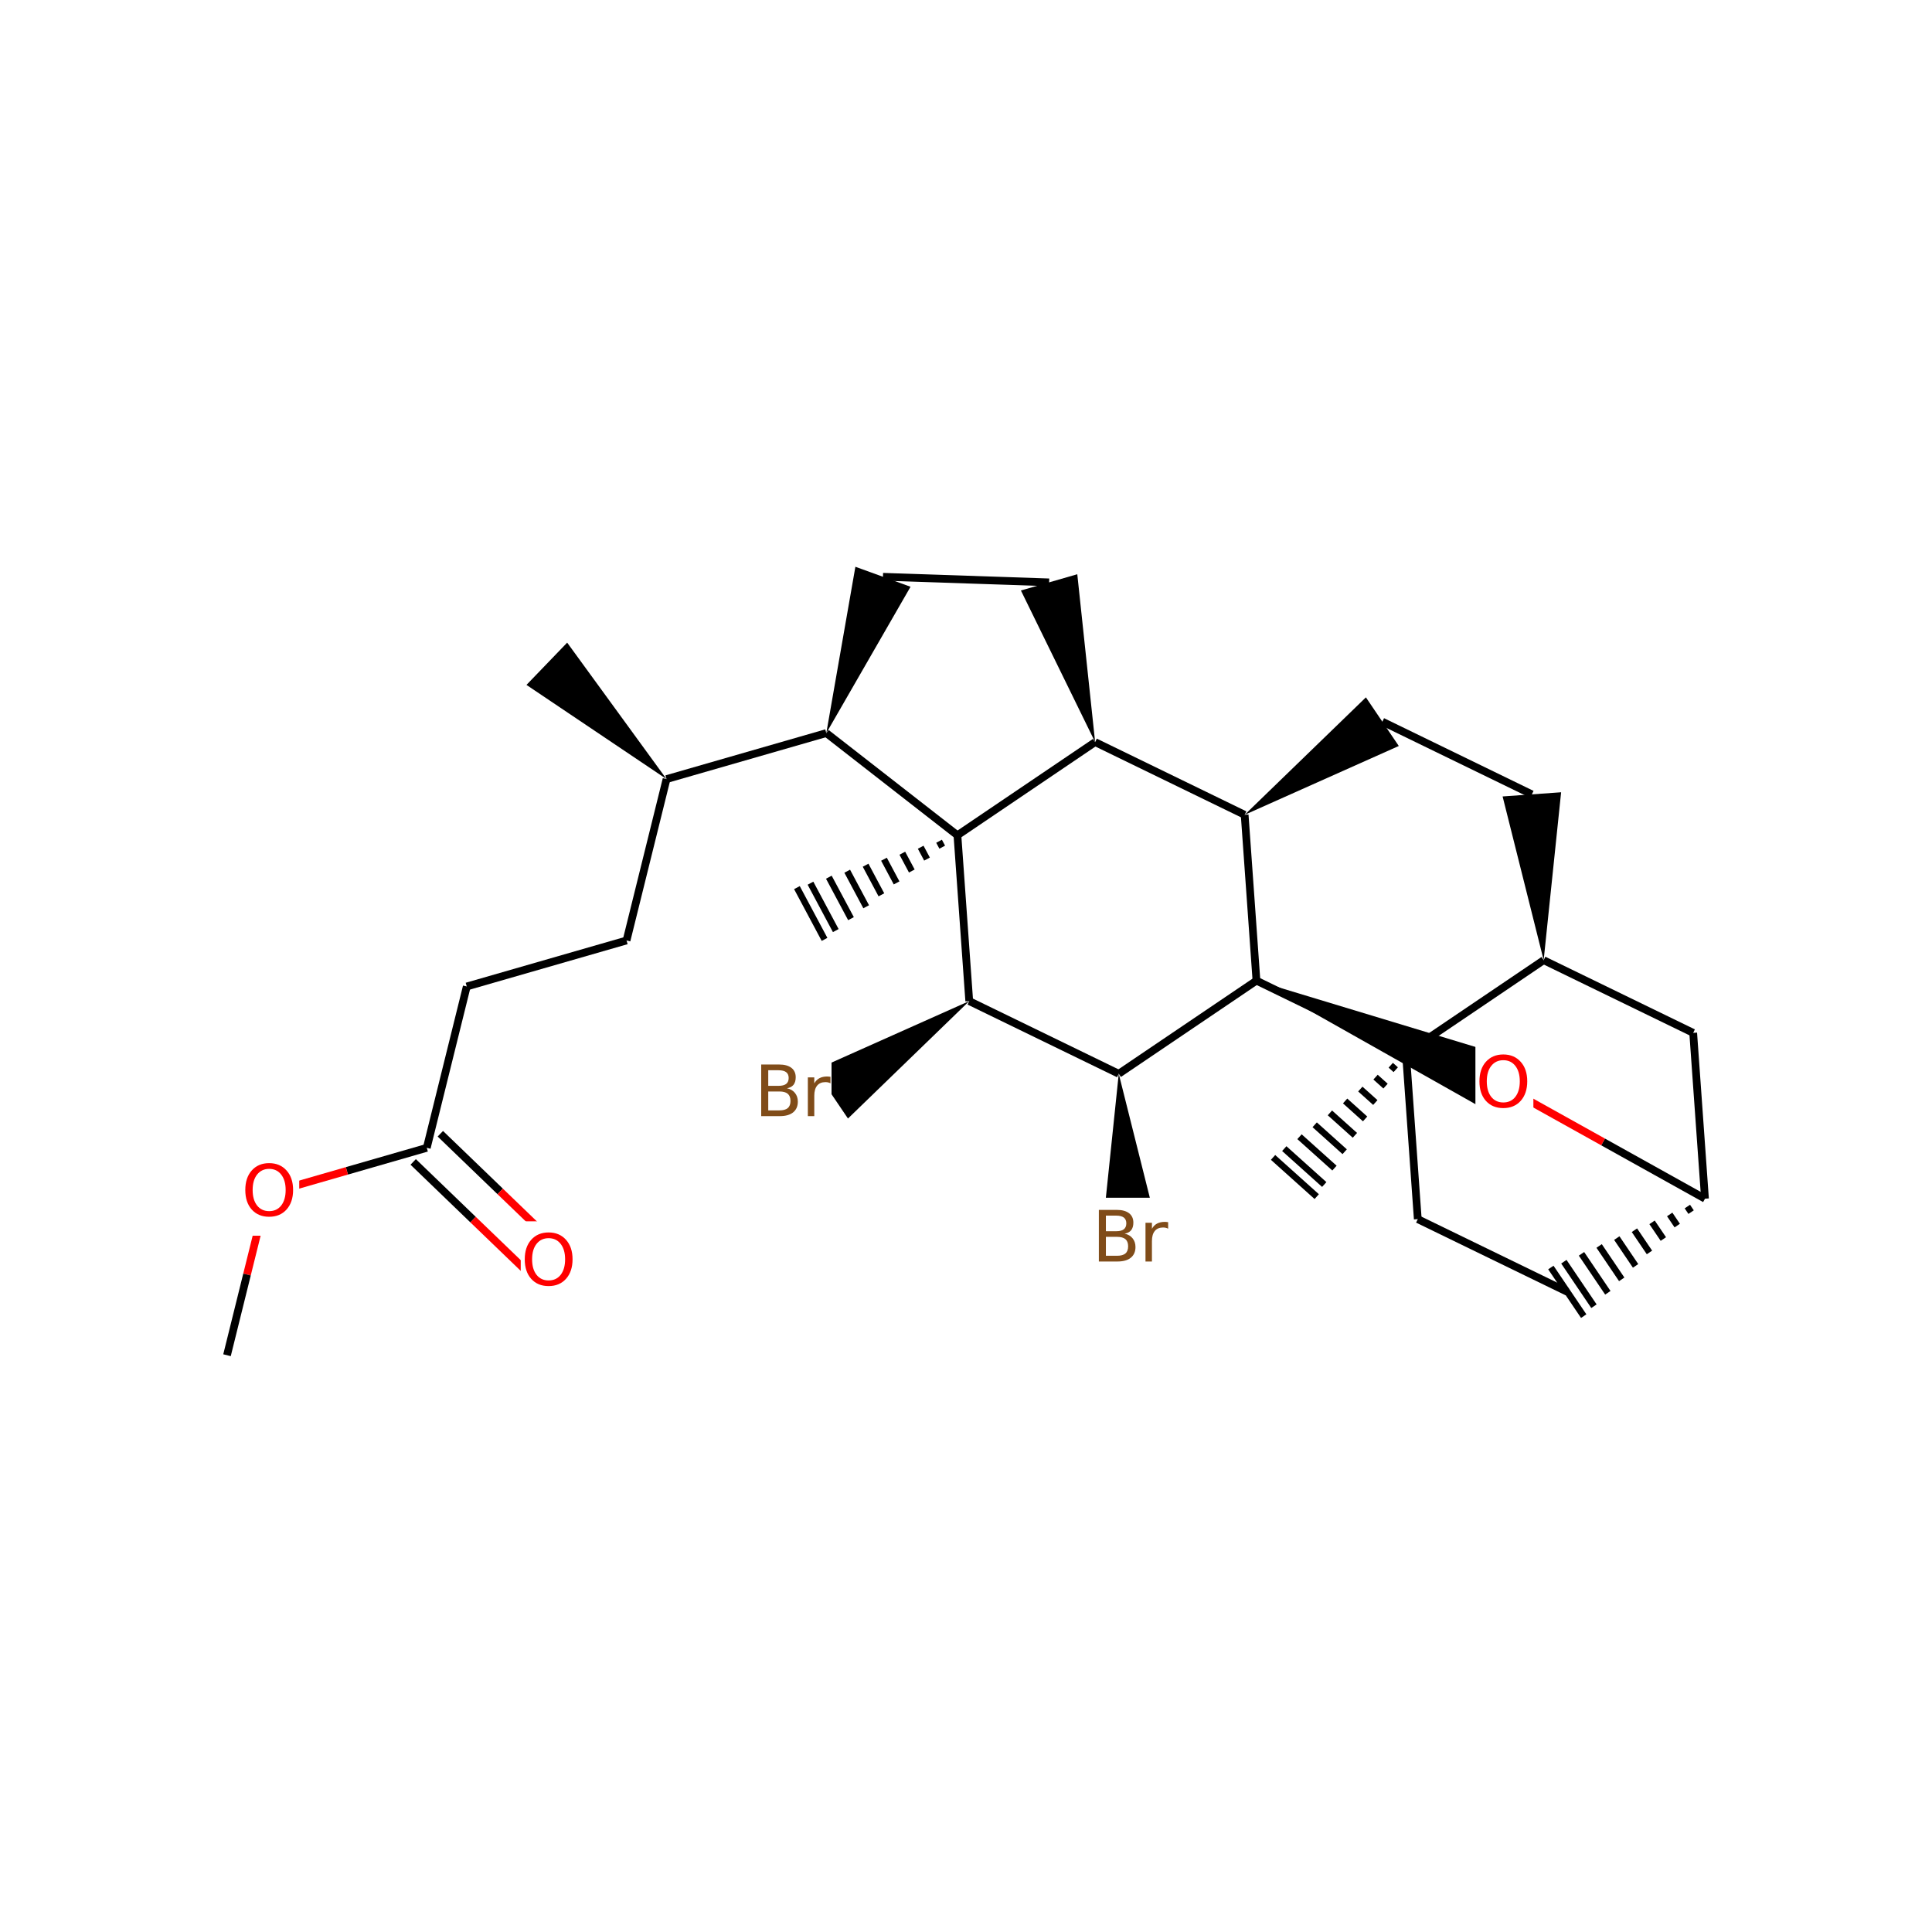 <?xml version="1.0" encoding="UTF-8"?>
<svg xmlns="http://www.w3.org/2000/svg" xmlns:xlink="http://www.w3.org/1999/xlink" width="300pt" height="300pt" viewBox="0 0 300 300" version="1.1">
<defs>
<g>
<symbol overflow="visible" id="glyph0-0">
<path style="stroke:none;" d="M 0.547 1.938 L 0.547 -7.75 L 6.047 -7.75 L 6.047 1.938 Z M 1.172 1.328 L 5.438 1.328 L 5.438 -7.141 L 1.172 -7.141 Z M 1.172 1.328 "/>
</symbol>
<symbol overflow="visible" id="glyph0-1">
<path style="stroke:none;" d="M 4.328 -7.281 C 3.547 -7.281 2.922 -6.984 2.453 -6.391 C 1.992 -5.805 1.766 -5.008 1.766 -4 C 1.766 -2.988 1.992 -2.188 2.453 -1.594 C 2.922 -1.008 3.547 -0.719 4.328 -0.719 C 5.117 -0.719 5.742 -1.008 6.203 -1.594 C 6.66 -2.188 6.891 -2.988 6.891 -4 C 6.891 -5.008 6.66 -5.805 6.203 -6.391 C 5.742 -6.984 5.117 -7.281 4.328 -7.281 Z M 4.328 -8.172 C 5.453 -8.172 6.352 -7.789 7.031 -7.031 C 7.707 -6.281 8.047 -5.27 8.047 -4 C 8.047 -2.738 7.707 -1.727 7.031 -0.969 C 6.352 -0.219 5.453 0.156 4.328 0.156 C 3.203 0.156 2.301 -0.219 1.625 -0.969 C 0.957 -1.719 0.625 -2.727 0.625 -4 C 0.625 -5.27 0.957 -6.281 1.625 -7.031 C 2.301 -7.789 3.203 -8.172 4.328 -8.172 Z M 4.328 -8.172 "/>
</symbol>
<symbol overflow="visible" id="glyph0-2">
<path style="stroke:none;" d="M 2.172 -3.828 L 2.172 -0.891 L 3.906 -0.891 C 4.488 -0.891 4.922 -1.008 5.203 -1.25 C 5.484 -1.488 5.625 -1.859 5.625 -2.359 C 5.625 -2.859 5.484 -3.227 5.203 -3.469 C 4.922 -3.707 4.488 -3.828 3.906 -3.828 Z M 2.172 -7.125 L 2.172 -4.703 L 3.766 -4.703 C 4.297 -4.703 4.691 -4.801 4.953 -5 C 5.211 -5.207 5.344 -5.516 5.344 -5.922 C 5.344 -6.328 5.211 -6.629 4.953 -6.828 C 4.691 -7.023 4.297 -7.125 3.766 -7.125 Z M 1.078 -8.016 L 3.844 -8.016 C 4.676 -8.016 5.316 -7.844 5.766 -7.5 C 6.211 -7.156 6.438 -6.664 6.438 -6.031 C 6.438 -5.539 6.32 -5.148 6.094 -4.859 C 5.863 -4.578 5.523 -4.398 5.078 -4.328 C 5.609 -4.211 6.02 -3.973 6.312 -3.609 C 6.613 -3.242 6.766 -2.789 6.766 -2.25 C 6.766 -1.531 6.52 -0.973 6.031 -0.578 C 5.551 -0.191 4.859 0 3.953 0 L 1.078 0 Z M 1.078 -8.016 "/>
</symbol>
<symbol overflow="visible" id="glyph0-3">
<path style="stroke:none;" d="M 4.516 -5.094 C 4.41 -5.156 4.289 -5.203 4.156 -5.234 C 4.031 -5.266 3.891 -5.281 3.734 -5.281 C 3.172 -5.281 2.738 -5.098 2.438 -4.734 C 2.145 -4.367 2 -3.848 2 -3.172 L 2 0 L 1 0 L 1 -6.016 L 2 -6.016 L 2 -5.078 C 2.195 -5.441 2.461 -5.711 2.797 -5.891 C 3.129 -6.066 3.535 -6.156 4.016 -6.156 C 4.086 -6.156 4.16 -6.148 4.234 -6.141 C 4.316 -6.141 4.41 -6.129 4.516 -6.109 Z M 4.516 -5.094 "/>
</symbol>
</g>
</defs>
<g id="surface26233">
<rect x="0" y="0" width="300" height="300" style="fill:rgb(100%,100%,100%);fill-opacity:1;stroke:none;"/>
<path style=" stroke:none;fill-rule:nonzero;fill:rgb(0%,0%,0%);fill-opacity:1;" d="M 103.5 120.977 L 88.07 99.789 L 81.75 106.352 Z M 103.5 120.977 "/>
<path style="fill:none;stroke-width:1.2;stroke-linecap:butt;stroke-linejoin:miter;stroke:rgb(0%,0%,0%);stroke-opacity:1;stroke-miterlimit:10;" d="M 103.5 120.977 L 97.289 146.035 "/>
<path style="fill:none;stroke-width:1.2;stroke-linecap:butt;stroke-linejoin:miter;stroke:rgb(0%,0%,0%);stroke-opacity:1;stroke-miterlimit:10;" d="M 103.5 120.977 L 128.309 113.832 "/>
<path style="fill:none;stroke-width:1.2;stroke-linecap:butt;stroke-linejoin:miter;stroke:rgb(0%,0%,0%);stroke-opacity:1;stroke-miterlimit:10;" d="M 97.289 146.035 L 72.48 153.18 "/>
<path style="fill:none;stroke-width:1.2;stroke-linecap:butt;stroke-linejoin:miter;stroke:rgb(0%,0%,0%);stroke-opacity:1;stroke-miterlimit:10;" d="M 72.48 153.18 L 66.27 178.234 "/>
<path style="fill:none;stroke-width:1.2;stroke-linecap:butt;stroke-linejoin:miter;stroke:rgb(0%,0%,0%);stroke-opacity:1;stroke-miterlimit:10;" d="M 64.16 180.422 L 73.457 189.379 "/>
<path style="fill:none;stroke-width:1.2;stroke-linecap:butt;stroke-linejoin:miter;stroke:rgb(100%,0%,0%);stroke-opacity:1;stroke-miterlimit:10;" d="M 73.457 189.379 L 82.754 198.332 "/>
<path style="fill:none;stroke-width:1.2;stroke-linecap:butt;stroke-linejoin:miter;stroke:rgb(0%,0%,0%);stroke-opacity:1;stroke-miterlimit:10;" d="M 68.375 176.047 L 77.672 185.004 "/>
<path style="fill:none;stroke-width:1.2;stroke-linecap:butt;stroke-linejoin:miter;stroke:rgb(100%,0%,0%);stroke-opacity:1;stroke-miterlimit:10;" d="M 77.672 185.004 L 86.969 193.957 "/>
<path style="fill:none;stroke-width:1.2;stroke-linecap:butt;stroke-linejoin:miter;stroke:rgb(0%,0%,0%);stroke-opacity:1;stroke-miterlimit:10;" d="M 66.27 178.234 L 53.867 181.809 "/>
<path style="fill:none;stroke-width:1.2;stroke-linecap:butt;stroke-linejoin:miter;stroke:rgb(100%,0%,0%);stroke-opacity:1;stroke-miterlimit:10;" d="M 53.867 181.809 L 41.465 185.383 "/>
<path style=" stroke:none;fill-rule:nonzero;fill:rgb(100%,100%,100%);fill-opacity:1;" d="M 80.859 189.645 L 89.859 189.645 L 89.859 202.645 L 80.859 202.645 Z M 80.859 189.645 "/>
<g style="fill:rgb(100%,0%,0%);fill-opacity:1;">
  <use xlink:href="#glyph0-1" x="80.859" y="199.546"/>
</g>
<path style="fill:none;stroke-width:1.2;stroke-linecap:butt;stroke-linejoin:miter;stroke:rgb(100%,0%,0%);stroke-opacity:1;stroke-miterlimit:10;" d="M 41.465 185.383 L 38.355 197.91 "/>
<path style="fill:none;stroke-width:1.2;stroke-linecap:butt;stroke-linejoin:miter;stroke:rgb(0%,0%,0%);stroke-opacity:1;stroke-miterlimit:10;" d="M 38.355 197.91 L 35.25 210.438 "/>
<path style=" stroke:none;fill-rule:nonzero;fill:rgb(100%,100%,100%);fill-opacity:1;" d="M 37.465 178.883 L 46.465 178.883 L 46.465 191.883 L 37.465 191.883 Z M 37.465 178.883 "/>
<g style="fill:rgb(100%,0%,0%);fill-opacity:1;">
  <use xlink:href="#glyph0-1" x="37.465" y="188.784"/>
</g>
<path style=" stroke:none;fill-rule:nonzero;fill:rgb(0%,0%,0%);fill-opacity:1;" d="M 128.309 113.832 L 141.387 91.113 L 132.824 88.008 Z M 128.309 113.832 "/>
<path style="fill:none;stroke-width:1.2;stroke-linecap:butt;stroke-linejoin:miter;stroke:rgb(0%,0%,0%);stroke-opacity:1;stroke-miterlimit:10;" d="M 148.668 129.699 L 128.309 113.832 "/>
<path style="fill:none;stroke-width:1.2;stroke-linecap:butt;stroke-linejoin:miter;stroke:rgb(0%,0%,0%);stroke-opacity:1;stroke-miterlimit:10;" d="M 137.105 89.562 L 162.906 90.43 "/>
<path style=" stroke:none;fill-rule:nonzero;fill:rgb(0%,0%,0%);fill-opacity:1;" d="M 170.051 115.234 L 167.281 89.168 L 158.527 91.691 Z M 170.051 115.234 "/>
<path style="fill:none;stroke-width:1.2;stroke-linecap:butt;stroke-linejoin:miter;stroke:rgb(0%,0%,0%);stroke-opacity:1;stroke-miterlimit:10;" d="M 170.051 115.234 L 148.668 129.699 "/>
<path style="fill:none;stroke-width:1.2;stroke-linecap:butt;stroke-linejoin:miter;stroke:rgb(0%,0%,0%);stroke-opacity:1;stroke-miterlimit:10;" d="M 193.27 126.523 L 170.051 115.234 "/>
<path style="fill:none;stroke-width:1.2;stroke-linecap:butt;stroke-linejoin:miter;stroke:rgb(0%,0%,0%);stroke-opacity:1;stroke-miterlimit:10;" d="M 148.668 129.699 L 150.504 155.449 "/>
<path style="fill:none;stroke-width:1;stroke-linecap:butt;stroke-linejoin:miter;stroke:rgb(0%,0%,0%);stroke-opacity:1;stroke-miterlimit:10;" d="M 148.668 129.699 L 148.668 129.699 M 145.816 130.629 L 146.309 131.547 M 142.965 131.559 L 143.945 133.398 M 140.113 132.488 L 141.586 135.25 M 137.262 133.418 L 139.223 137.098 M 134.41 134.348 L 136.863 138.949 M 131.555 135.281 L 134.5 140.801 M 128.703 136.211 L 132.141 142.648 M 125.852 137.141 L 129.777 144.5 M 123.746 137.828 L 128.035 145.867 "/>
<path style="fill:none;stroke-width:1.2;stroke-linecap:butt;stroke-linejoin:miter;stroke:rgb(0%,0%,0%);stroke-opacity:1;stroke-miterlimit:10;" d="M 150.504 155.449 L 173.719 166.734 "/>
<path style=" stroke:none;fill-rule:nonzero;fill:rgb(0%,0%,0%);fill-opacity:1;" d="M 150.504 155.449 L 126.566 166.137 L 131.672 173.684 Z M 150.504 155.449 "/>
<path style="fill:none;stroke-width:1.2;stroke-linecap:butt;stroke-linejoin:miter;stroke:rgb(0%,0%,0%);stroke-opacity:1;stroke-miterlimit:10;" d="M 173.719 166.734 L 195.102 152.273 "/>
<path style=" stroke:none;fill-rule:nonzero;fill:rgb(0%,0%,0%);fill-opacity:1;" d="M 173.719 166.734 L 171.008 192.809 L 180.094 192.16 Z M 173.719 166.734 "/>
<path style="fill:none;stroke-width:1.2;stroke-linecap:butt;stroke-linejoin:miter;stroke:rgb(0%,0%,0%);stroke-opacity:1;stroke-miterlimit:10;" d="M 195.102 152.273 L 193.27 126.523 "/>
<path style="fill:none;stroke-width:1.2;stroke-linecap:butt;stroke-linejoin:miter;stroke:rgb(0%,0%,0%);stroke-opacity:1;stroke-miterlimit:10;" d="M 218.316 163.559 L 195.102 152.273 "/>
<path style=" stroke:none;fill-rule:nonzero;fill:rgb(0%,0%,0%);fill-opacity:1;" d="M 195.102 152.273 L 231.312 172.699 L 234.891 164.32 Z M 195.102 152.273 "/>
<path style=" stroke:none;fill-rule:nonzero;fill:rgb(0%,0%,0%);fill-opacity:1;" d="M 193.27 126.523 L 217.203 115.836 L 212.098 108.285 Z M 193.27 126.523 "/>
<path style="fill:none;stroke-width:1.2;stroke-linecap:butt;stroke-linejoin:miter;stroke:rgb(0%,0%,0%);stroke-opacity:1;stroke-miterlimit:10;" d="M 214.652 112.059 L 237.867 123.348 "/>
<path style=" stroke:none;fill-rule:nonzero;fill:rgb(0%,0%,0%);fill-opacity:1;" d="M 239.699 149.098 L 242.41 123.023 L 233.324 123.672 Z M 239.699 149.098 "/>
<path style="fill:none;stroke-width:1.2;stroke-linecap:butt;stroke-linejoin:miter;stroke:rgb(0%,0%,0%);stroke-opacity:1;stroke-miterlimit:10;" d="M 239.699 149.098 L 218.316 163.559 "/>
<path style="fill:none;stroke-width:1.2;stroke-linecap:butt;stroke-linejoin:miter;stroke:rgb(0%,0%,0%);stroke-opacity:1;stroke-miterlimit:10;" d="M 262.918 160.383 L 239.699 149.098 "/>
<path style="fill:none;stroke-width:1.2;stroke-linecap:butt;stroke-linejoin:miter;stroke:rgb(0%,0%,0%);stroke-opacity:1;stroke-miterlimit:10;" d="M 218.316 163.559 L 220.152 189.309 "/>
<path style="fill:none;stroke-width:1;stroke-linecap:butt;stroke-linejoin:miter;stroke:rgb(0%,0%,0%);stroke-opacity:1;stroke-miterlimit:10;" d="M 218.316 163.559 L 218.316 163.559 M 215.957 165.41 L 216.73 166.105 M 213.594 167.258 L 215.145 168.652 M 211.23 169.109 L 213.559 171.199 M 208.871 170.957 L 211.973 173.746 M 206.508 172.809 L 210.387 176.293 M 204.145 174.656 L 208.801 178.84 M 201.785 176.508 L 207.215 181.383 M 199.422 178.355 L 205.629 183.93 M 197.68 179.723 L 204.461 185.809 "/>
<path style="fill:none;stroke-width:1.2;stroke-linecap:butt;stroke-linejoin:miter;stroke:rgb(0%,0%,0%);stroke-opacity:1;stroke-miterlimit:10;" d="M 220.152 189.309 L 243.367 200.594 "/>
<path style="fill:none;stroke-width:1;stroke-linecap:butt;stroke-linejoin:miter;stroke:rgb(0%,0%,0%);stroke-opacity:1;stroke-miterlimit:10;" d="M 264.75 186.133 L 264.75 186.133 M 262.012 187.355 L 262.594 188.219 M 259.27 188.578 L 260.441 190.309 M 256.531 189.805 L 258.285 192.395 M 253.793 191.027 L 256.129 194.48 M 251.055 192.25 L 253.973 196.566 M 248.312 193.473 L 251.82 198.656 M 245.574 194.695 L 249.664 200.742 M 242.836 195.918 L 247.508 202.828 M 240.816 196.82 L 245.918 204.367 "/>
<path style="fill:none;stroke-width:1.2;stroke-linecap:butt;stroke-linejoin:miter;stroke:rgb(0%,0%,0%);stroke-opacity:1;stroke-miterlimit:10;" d="M 264.75 186.133 L 262.918 160.383 "/>
<path style="fill:none;stroke-width:1.2;stroke-linecap:butt;stroke-linejoin:miter;stroke:rgb(0%,0%,0%);stroke-opacity:1;stroke-miterlimit:10;" d="M 264.75 186.133 L 248.926 177.32 "/>
<path style="fill:none;stroke-width:1.2;stroke-linecap:butt;stroke-linejoin:miter;stroke:rgb(100%,0%,0%);stroke-opacity:1;stroke-miterlimit:10;" d="M 248.926 177.32 L 233.102 168.508 "/>
<path style=" stroke:none;fill-rule:nonzero;fill:rgb(100%,100%,100%);fill-opacity:1;" d="M 229.102 162.008 L 238.102 162.008 L 238.102 175.008 L 229.102 175.008 Z M 229.102 162.008 "/>
<g style="fill:rgb(100%,0%,0%);fill-opacity:1;">
  <use xlink:href="#glyph0-1" x="229.102" y="171.909"/>
</g>
<path style=" stroke:none;fill-rule:nonzero;fill:rgb(100%,100%,100%);fill-opacity:1;" d="M 169.551 185.984 L 181.551 185.984 L 181.551 198.984 L 169.551 198.984 Z M 169.551 185.984 "/>
<g style="fill:rgb(50%,30%,10%);fill-opacity:1;">
  <use xlink:href="#glyph0-2" x="169.551" y="195.886"/>
  <use xlink:href="#glyph0-3" x="176.872" y="195.886"/>
</g>
<path style=" stroke:none;fill-rule:nonzero;fill:rgb(100%,100%,100%);fill-opacity:1;" d="M 117.121 163.41 L 129.121 163.41 L 129.121 176.41 L 117.121 176.41 Z M 117.121 163.41 "/>
<g style="fill:rgb(50%,30%,10%);fill-opacity:1;">
  <use xlink:href="#glyph0-2" x="117.121" y="173.312"/>
  <use xlink:href="#glyph0-3" x="124.442" y="173.312"/>
</g>
</g>
</svg>
